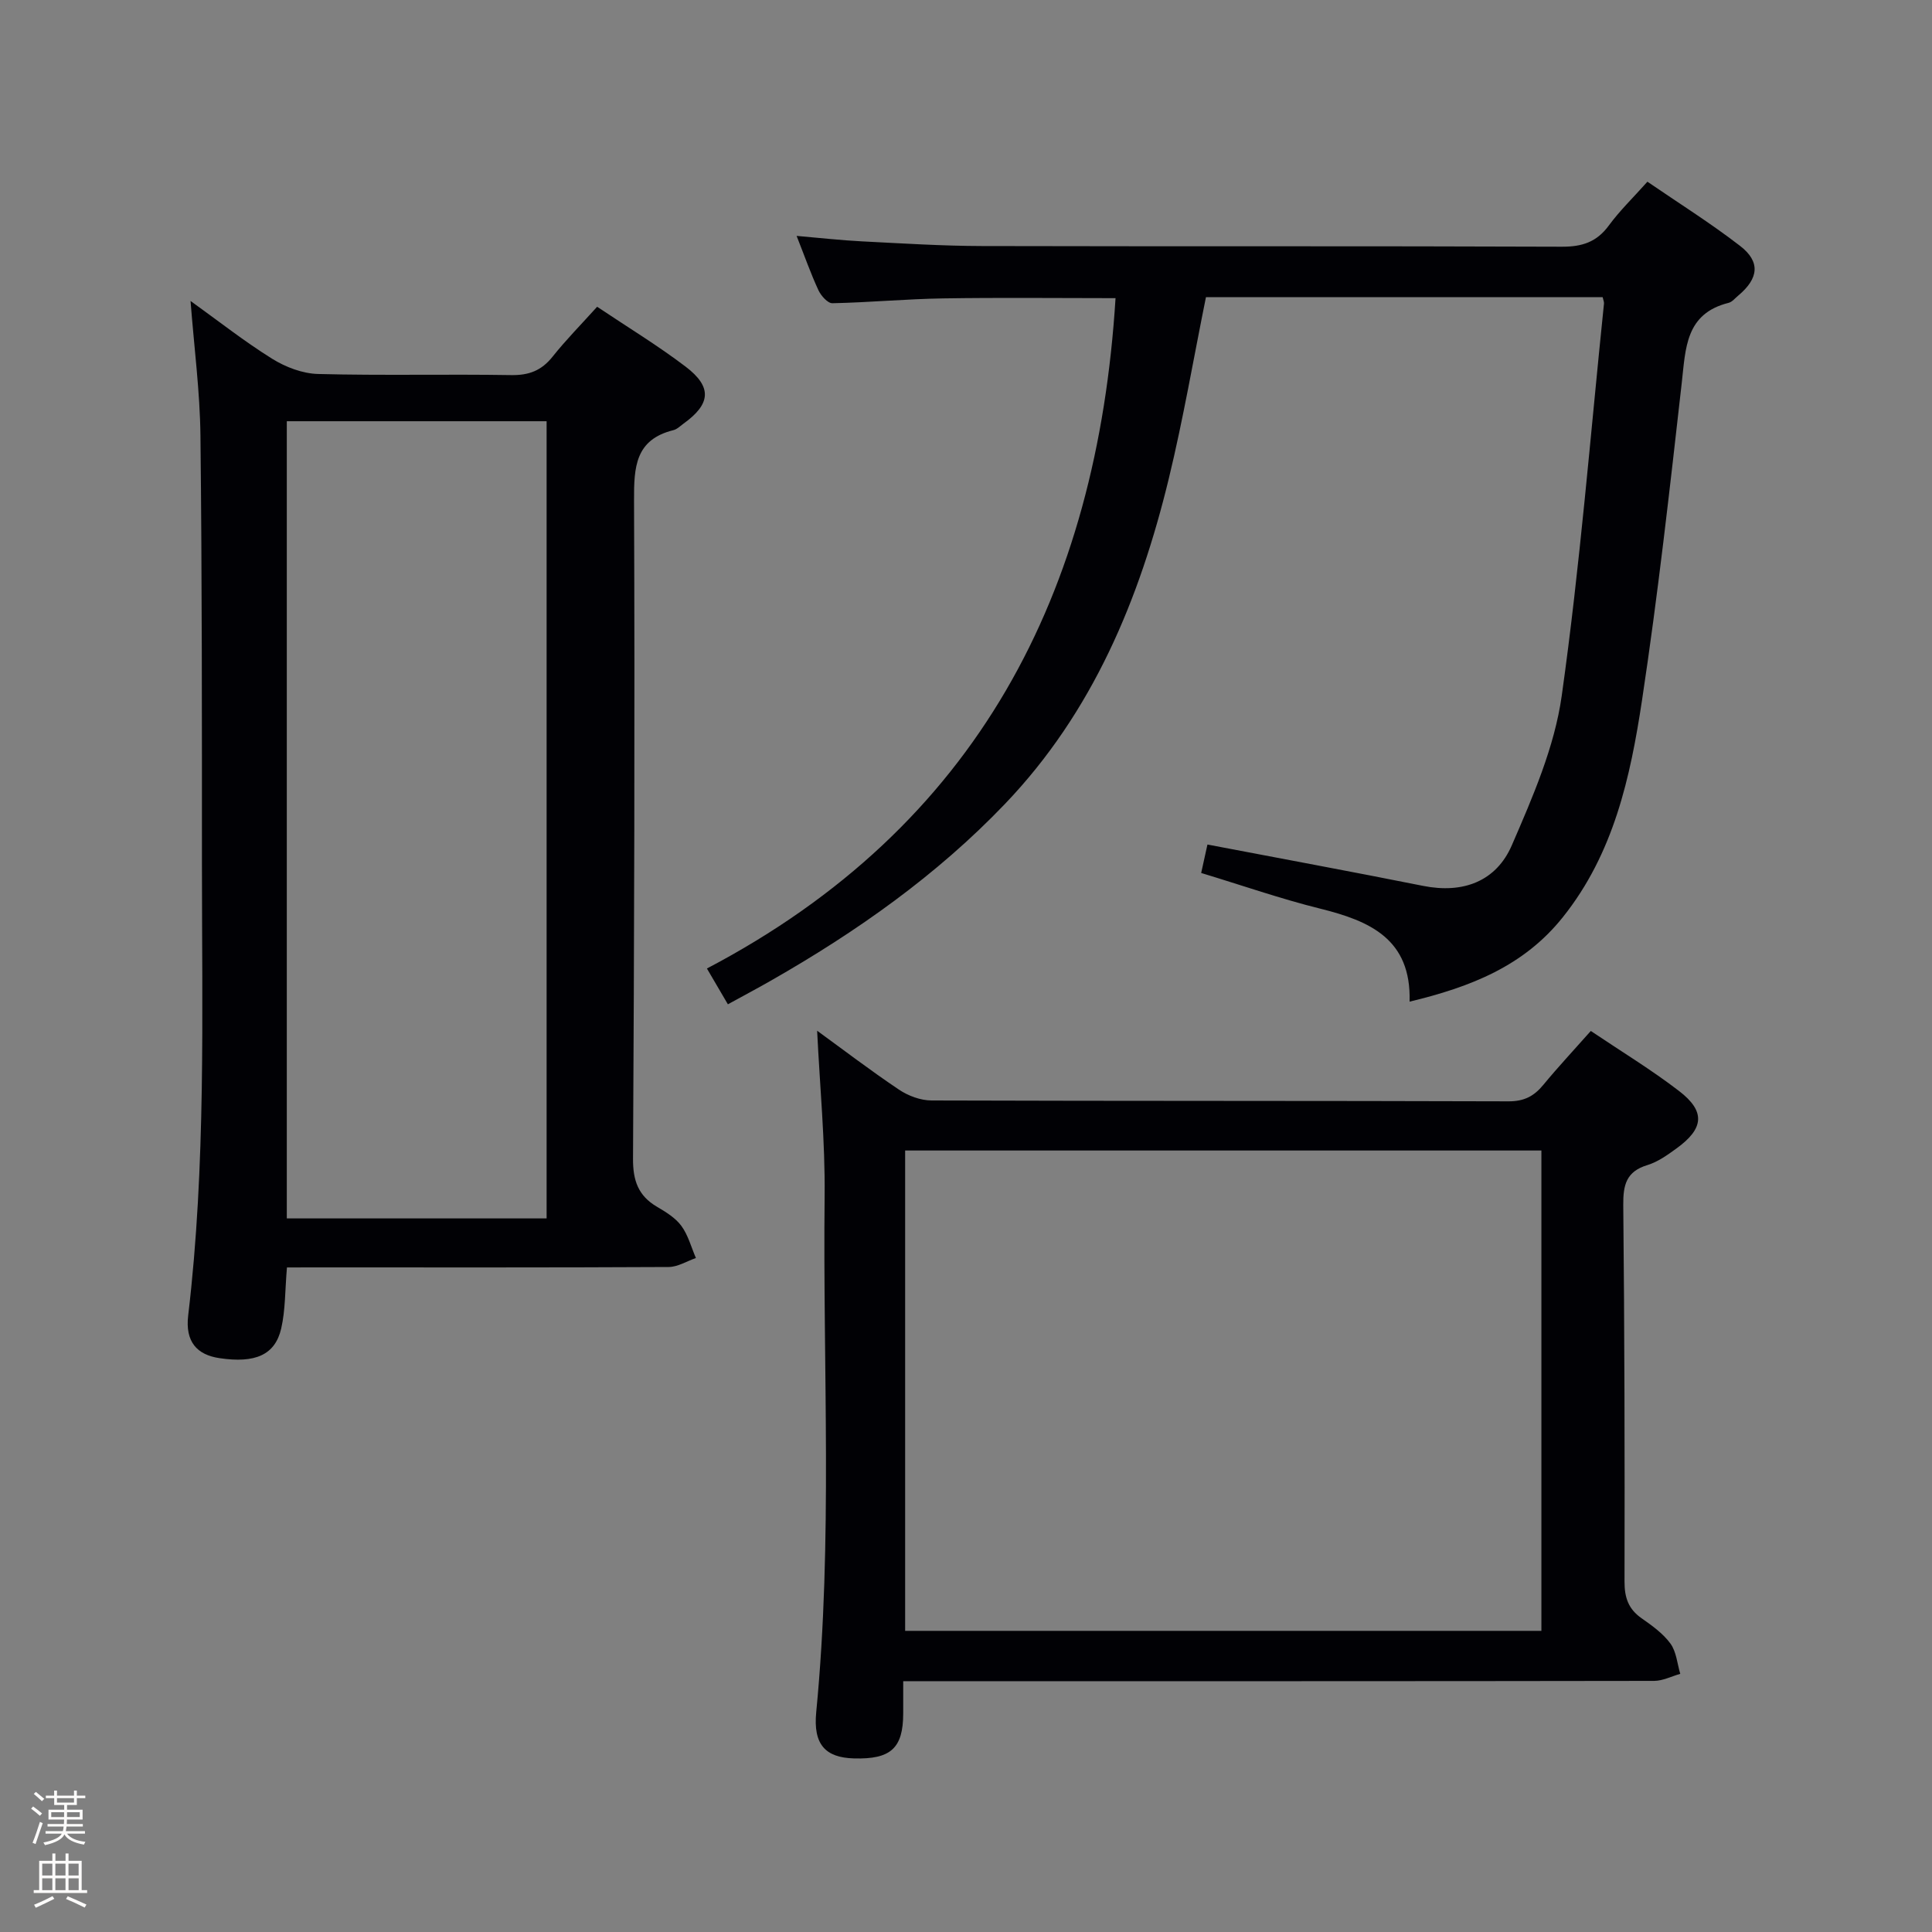 <svg enable-background="new 0 0 400 400" viewBox="0 0 400 400" xmlns="http://www.w3.org/2000/svg"><rect x="0" y="0" width="400" height="400" fill="#808080" stroke="none"/><path d="m6.44 374.46.42-.45c.65.47 1.27.95 1.85 1.44l-.45.49c-.65-.56-1.25-1.06-1.82-1.48m.93 7.33-.63-.26c.55-1.36 1.05-2.8 1.52-4.33.19.1.38.19.59.27-.46 1.29-.95 2.73-1.48 4.32m-.38-10.38.44-.42c.43.34 1.01.82 1.74 1.44l-.49.49c-.53-.51-1.09-1.01-1.69-1.51m2.5.35h1.72v-1.04h.59v1.04h3.52v-1.04h.59v1.04h1.75v.53h-1.75v1.42h-2.03v.97h3.22v2.03h-3.24c0 .35-.01.66-.03.93h3.32v.53h-3.37c-.03.27-.08.58-.15.94h3.96v.53h-3.71c.67.92 1.93 1.48 3.79 1.68-.13.24-.23.44-.29.59-2.13-.38-3.48-1.08-4.04-2.12-.43.97-1.77 1.72-4.03 2.23-.09-.19-.2-.37-.33-.55 2.1-.42 3.37-1.03 3.81-1.83h-3.36v-.53h3.58c.08-.29.13-.61.16-.94h-3.33v-.53h3.39c.02-.27.04-.58.04-.93h-3.23v-2.03h3.25v-.97h-2.07v-1.42h-1.73zm1.12 3.44v1h2.65c.01-.3.02-.44.01-.4v-.25-.35zm1.19-2h3.52v-.91h-3.52zm4.71 2h-2.63v.59c0 .15-.01.28-.01.4h2.64z" fill="#fcfbfa"/><path d="m13.56 383.74h.63v1.52h2.72v6.07h1.13v.6h-11.06v-.6h1.13v-6.07h2.73v-1.52h.63v1.52h2.1v-1.52zm-2.69 8.83.38.56c-1.24.63-2.53 1.25-3.85 1.85-.1-.21-.21-.42-.34-.63 1.36-.55 2.63-1.15 3.81-1.78m-2.13-4.27h2.1v-2.45h-2.1zm0 3.04h2.1v-2.46h-2.1zm2.72-3.04h2.1v-2.45h-2.1zm0 3.04h2.1v-2.46h-2.1zm6.07 3.6c-1.41-.71-2.7-1.3-3.86-1.78l.35-.56c1.45.62 2.75 1.19 3.88 1.72zm-1.25-9.09h-2.1v2.45h2.1zm-2.09 5.49h2.1v-2.46h-2.1z" fill="#fcfbfa"/><g fill="#010105"><path d="m59.41 262.41c-.41 4.78-.31 8.82-1.19 12.64-1.27 5.5-5.4 7.24-12.78 6.14-4.66-.69-7.12-3.39-6.48-8.82 3.7-31.17 2.85-62.47 2.85-93.74 0-29.48.02-58.96-.31-88.44-.1-9.08-1.3-18.14-2.05-27.88 5.72 4.11 11.11 8.36 16.9 11.97 2.78 1.73 6.29 3.07 9.51 3.15 13.32.35 26.65.01 39.97.23 3.69.06 6.29-.94 8.58-3.82 2.78-3.49 5.94-6.69 9.22-10.33 6.26 4.2 12.52 7.99 18.32 12.4 5.56 4.23 5.21 7.74-.45 11.81-.67.49-1.33 1.16-2.09 1.34-7.89 1.96-8.16 7.63-8.14 14.47.18 45.47.04 90.94-.21 136.41-.02 4.48 1.08 7.62 4.93 9.89 1.85 1.09 3.85 2.3 5.08 3.98 1.41 1.92 2.04 4.41 3.01 6.65-1.88.65-3.76 1.85-5.64 1.86-24.32.13-48.64.08-72.96.08-1.95.01-3.92.01-6.07.01zm-.03-175.2v165.05h53.79c0-55.19 0-110.05 0-165.05-18.07 0-35.71 0-53.79 0z"/><path d="m291.84 207.38c.37-12.99-8.26-16.71-18.49-19.25-8.18-2.03-16.17-4.82-24.66-7.39.52-2.35.97-4.39 1.3-5.89 15.07 2.88 29.88 5.61 44.64 8.56 8.29 1.66 15.14-.93 18.38-8.41 4.32-9.97 8.84-20.34 10.33-30.95 3.79-26.95 5.95-54.13 8.75-81.22.03-.31-.13-.65-.28-1.31-27.33 0-54.74 0-82.13 0-2.55 12.59-4.69 25.18-7.69 37.56-6.07 25.02-15.75 48.36-33.9 67.34-14.15 14.8-30.7 26.46-48.41 36.57-2.86 1.64-5.78 3.18-8.98 4.94-1.43-2.45-2.65-4.53-4.34-7.41 56.03-29.41 80.81-77.76 84.6-138.79-11.88 0-23.8-.14-35.72.05-7.64.12-15.27.84-22.9 1-.97.02-2.36-1.55-2.89-2.69-1.6-3.45-2.86-7.05-4.52-11.25 4.8.41 9.14.91 13.49 1.13 8.3.42 16.61.95 24.92.97 39.99.1 79.98-.02 119.98.14 4.21.02 7.24-.94 9.77-4.39 2.25-3.07 5.03-5.75 7.99-9.07 6.45 4.42 13.04 8.55 19.17 13.28 4.29 3.3 3.88 6.75-.38 10.31-.64.53-1.24 1.3-1.98 1.49-8.94 2.23-8.89 9.39-9.7 16.56-2.48 21.94-4.93 43.9-8.23 65.73-2.41 15.93-5.85 31.71-16.38 44.89-8.06 10.11-19.04 14.45-31.74 17.5z"/><path d="m187 348.07v6.7c-.02 7.19-2.57 9.51-10.22 9.29-5.87-.17-8.45-2.86-7.79-9.58 3.45-35.57 1.35-71.22 1.74-106.83.12-11.39-1-22.79-1.55-34.25 5.24 3.81 10.96 8.18 16.93 12.19 1.92 1.29 4.49 2.25 6.76 2.25 39.82.13 79.64.05 119.46.18 3.2.01 5.25-1.05 7.18-3.39 3.06-3.71 6.35-7.23 9.85-11.18 6.27 4.22 12.52 8.01 18.27 12.43 5.51 4.23 5.17 7.77-.53 11.89-1.87 1.36-3.87 2.79-6.03 3.45-4.37 1.32-5.03 4.11-4.99 8.26.26 25.99.31 51.98.26 77.97-.01 3.31.8 5.69 3.54 7.6 2.17 1.52 4.45 3.15 5.97 5.24 1.23 1.69 1.4 4.15 2.03 6.26-1.8.51-3.6 1.45-5.41 1.46-49.65.08-99.3.06-148.95.06-1.97 0-3.94 0-6.52 0zm.4-109.87v99.45h131.73c0-33.3 0-66.31 0-99.45-44.07 0-87.7 0-131.73 0z"/></g></svg>